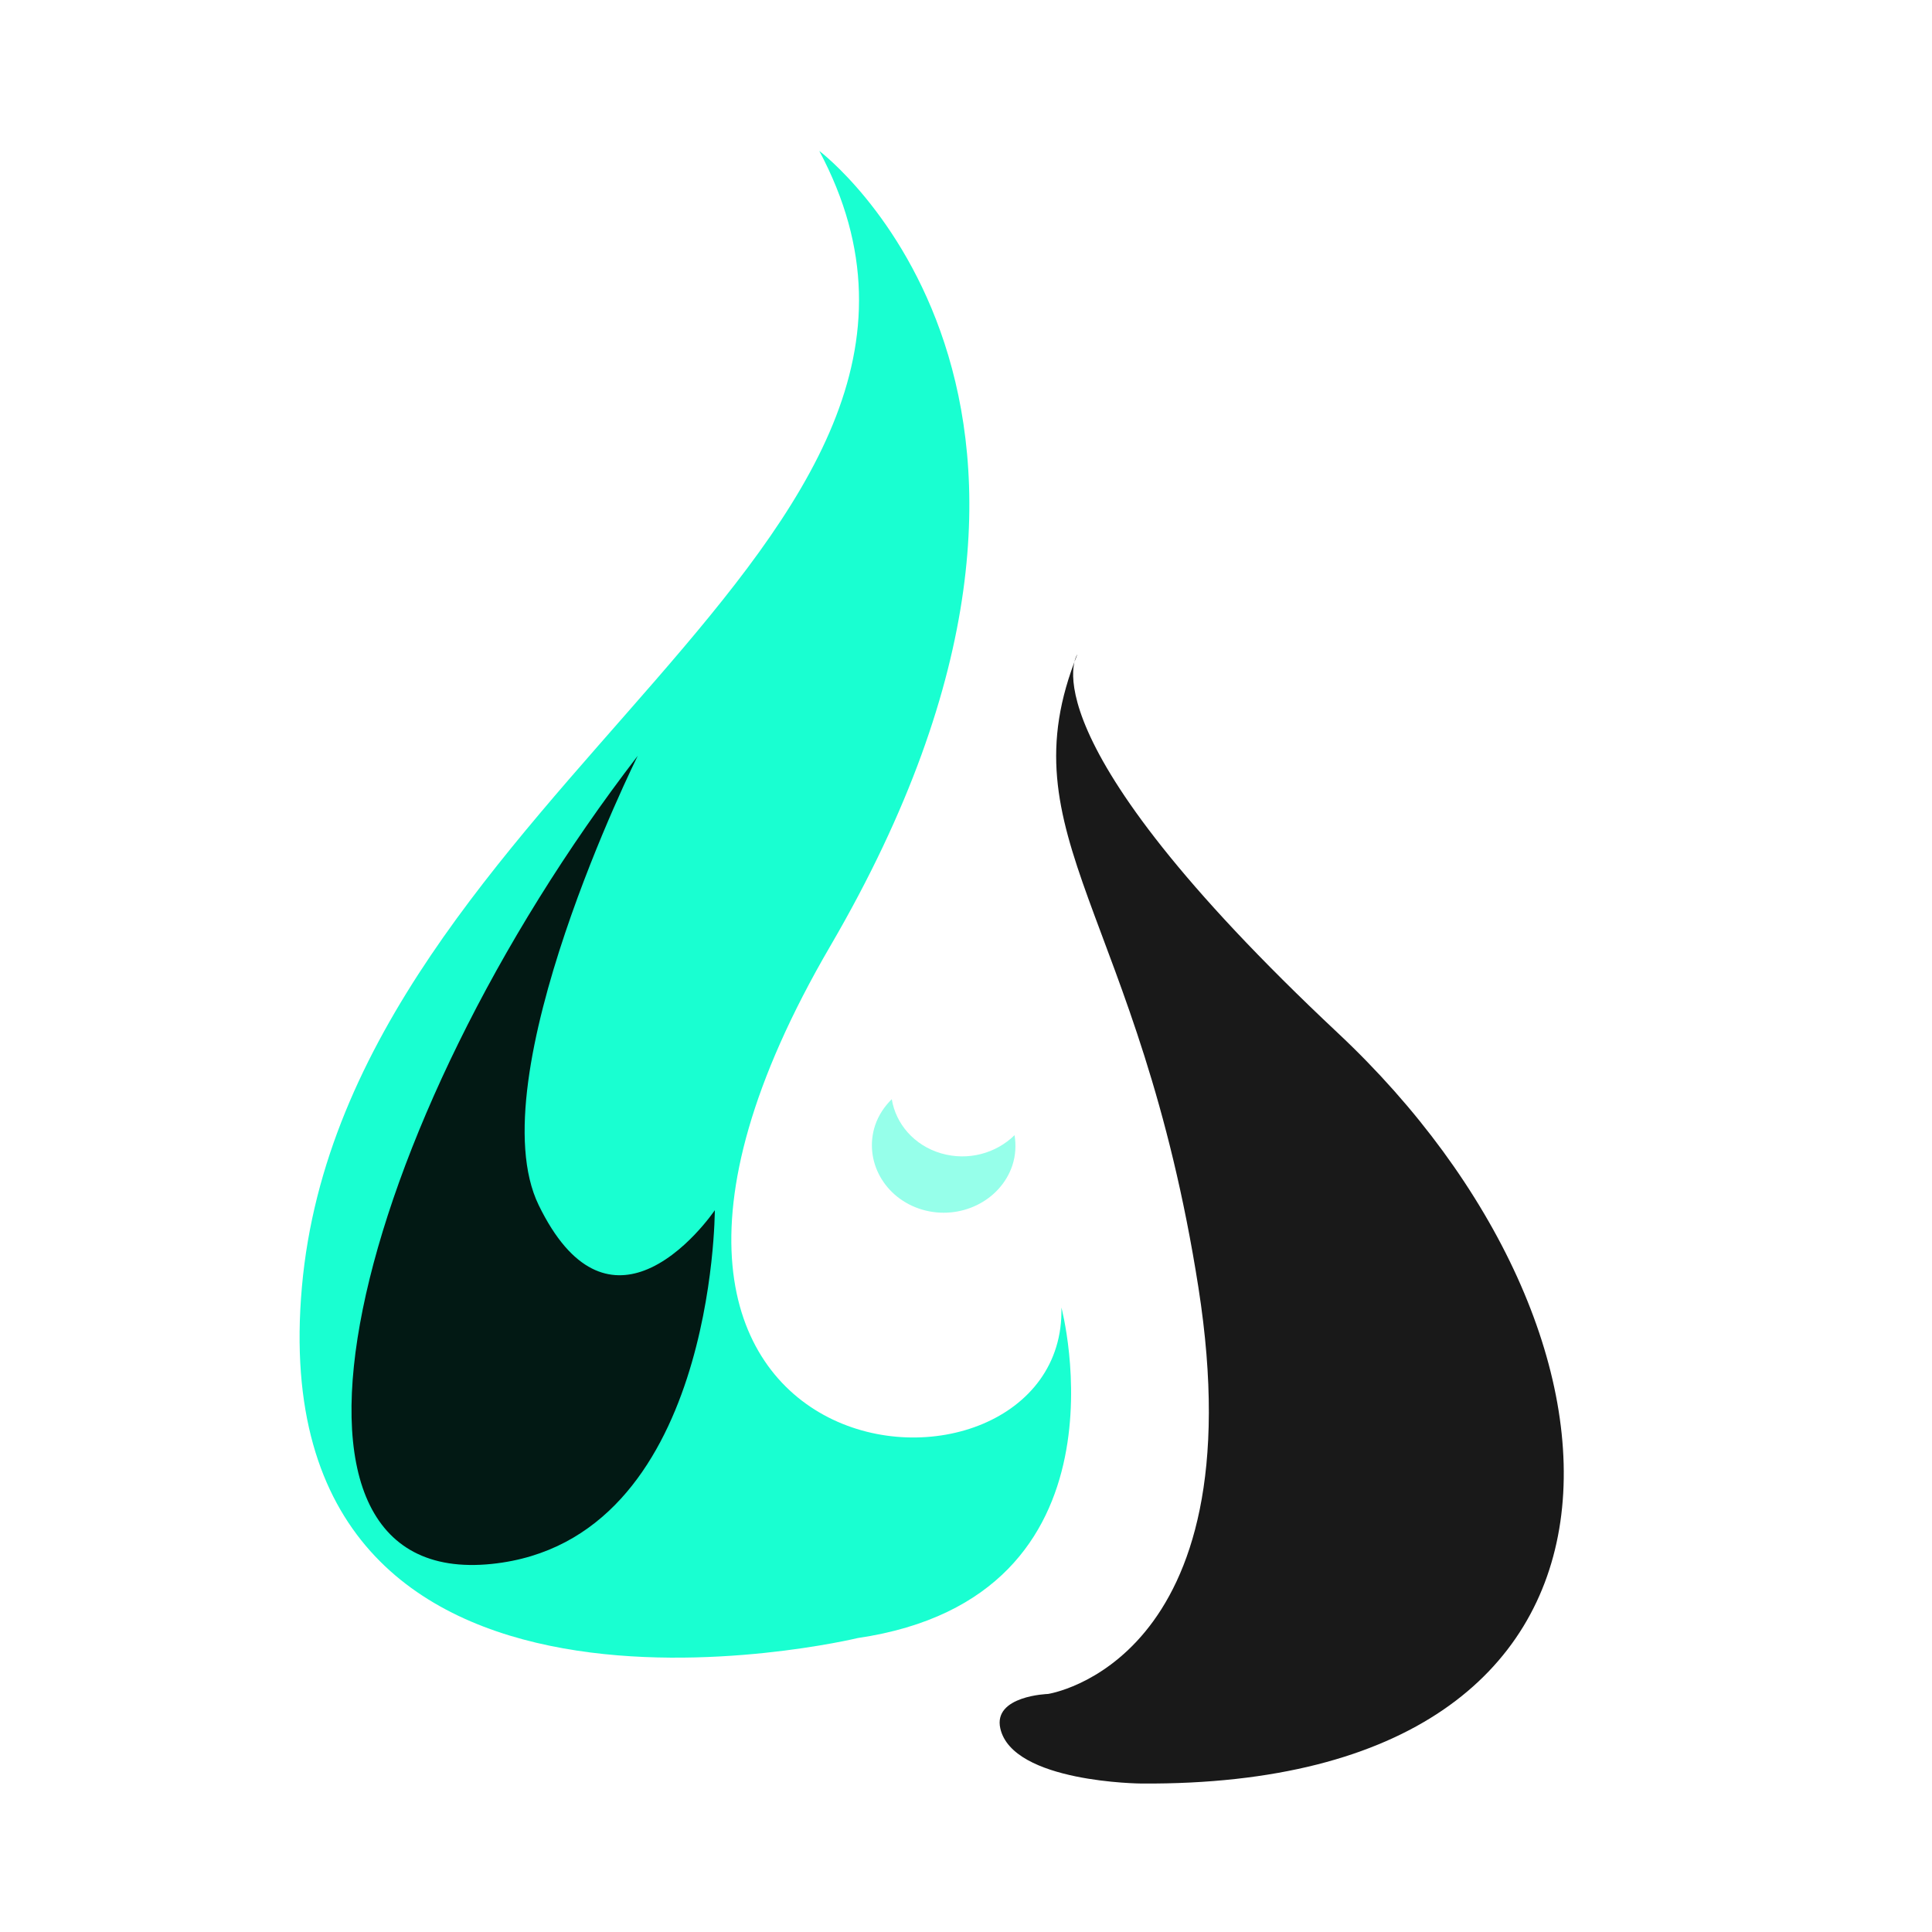 <?xml version="1.0" encoding="utf-8"?>
<svg viewBox="0 0 504.131 504.131" style="enable-background:new 0 0 504.131 504.131;" fill="none" xmlns="http://www.w3.org/2000/svg">
  <path style="fill-rule: evenodd; paint-order: fill; fill: rgb(0, 255, 204); opacity: 0.9;" d="M 223.827 427.427 C 223.827 427.427 67.281 465.147 78.778 335.809 C 90.265 206.451 268.36 141.786 213.782 39.381 C 213.782 39.381 299.945 104.056 216.646 246.877 C 133.347 389.698 278.405 400.484 276.963 341.192 C 276.963 341.192 297.072 416.642 223.827 427.427 Z"/>
  <path style="paint-order: fill; fill: rgba(0, 255, 204, 0.46); opacity: 0.9;" d="M 264.734 296.209 C 259.947 300.925 252.627 303.02 245.557 300.944 C 238.507 298.877 233.74 293.24 232.698 286.814 C 230.795 288.702 229.263 290.957 228.362 293.606 C 225.288 302.87 230.785 312.734 240.66 315.646 C 250.534 318.53 261.058 313.373 264.163 304.1 C 265.035 301.452 265.145 298.774 264.734 296.209 Z"/>
  <path style="paint-order: stroke; opacity: 0.9; fill: rgb(0, 0, 0);" d="M 186.522 315.788 C 186.522 315.788 186.532 402.023 128.348 408.084 C 62.454 414.942 91.726 294.228 166.413 197.215 C 166.413 197.215 124.513 281.431 140.556 314.444 C 149.382 332.593 159.552 334.71 168.079 331.534 C 178.536 327.64 186.522 315.788 186.522 315.788 Z"/>
  <path style="opacity: 0.9; fill: rgb(0, 0, 0);" d="M 273.457 442.017 C 273.457 442.017 328.045 433.938 312.722 336.025 C 297.4 238.121 261.989 218.363 281.127 170.75 C 281.127 170.75 265.804 191.399 349.105 269.556 C 432.394 347.693 437.681 466.276 297.891 465.392 C 297.891 465.392 264.203 465.195 261.018 451.008 C 259.096 442.468 273.457 442.017 273.457 442.017 Z"/>
</svg>
